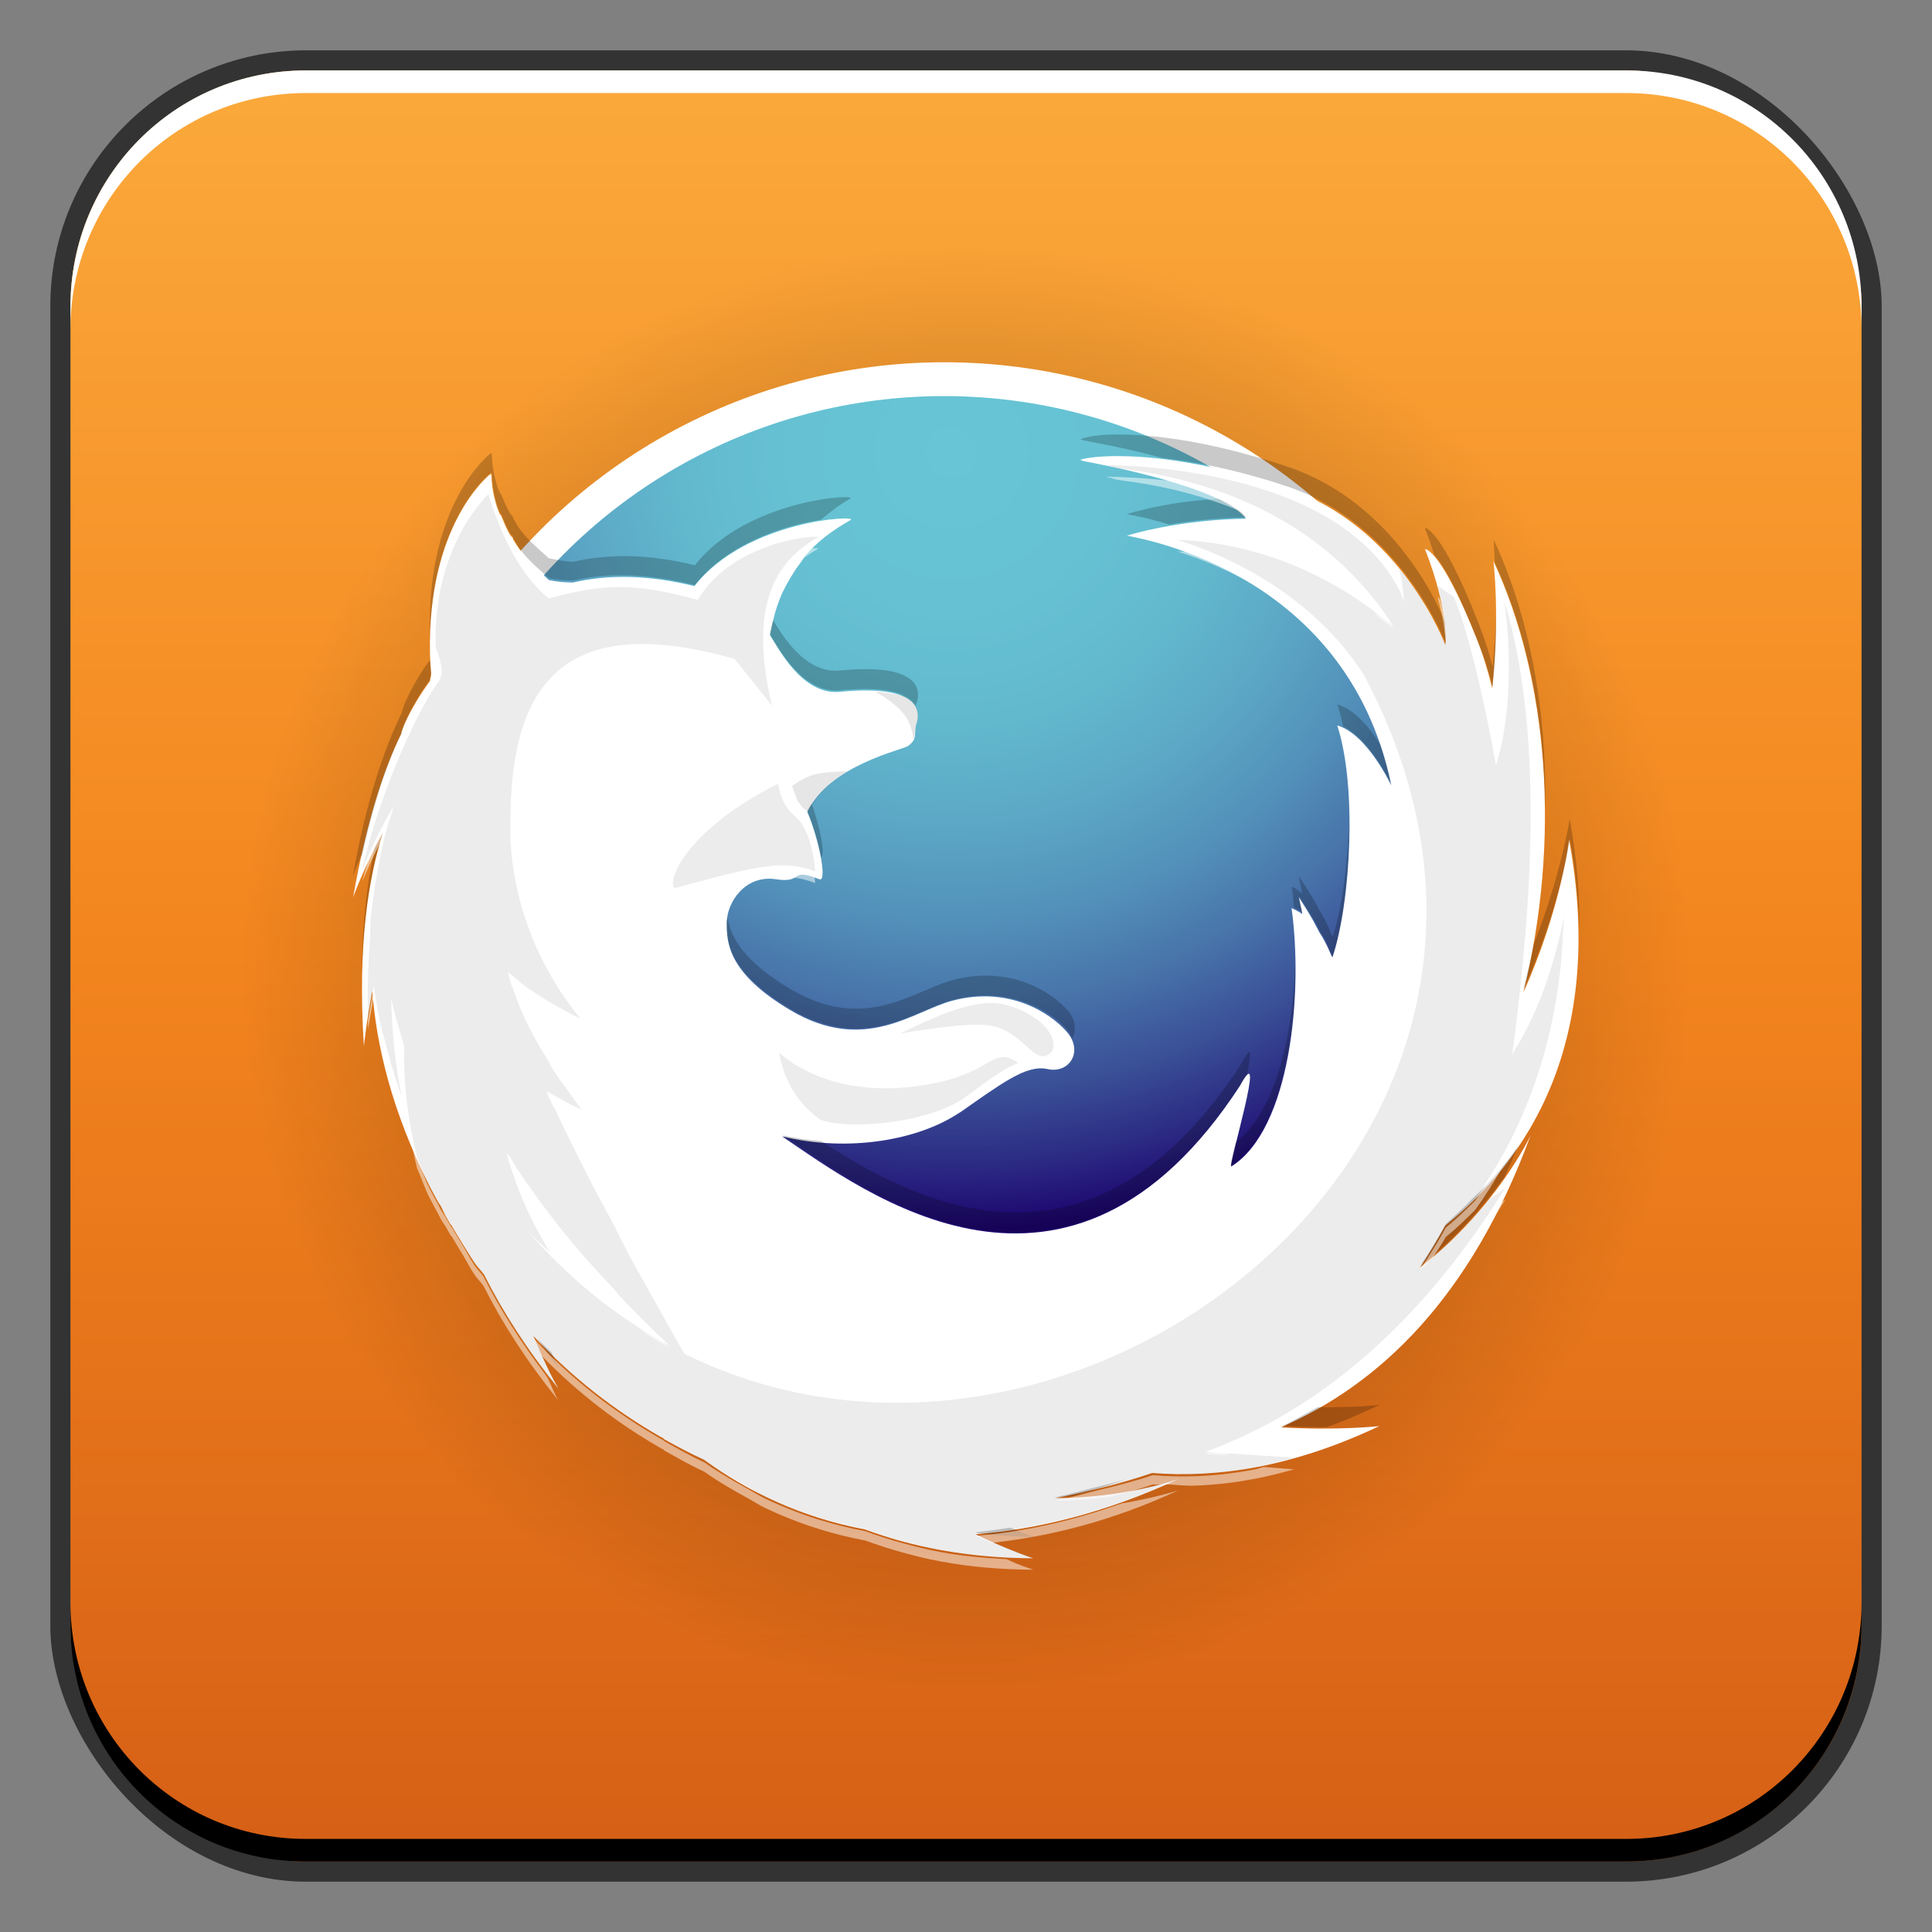 <?xml version="1.0" encoding="UTF-8" standalone="no"?>
<!-- Created with Inkscape (http://www.inkscape.org/) -->

<svg
   xmlns:dc="http://purl.org/dc/elements/1.1/"
   xmlns:cc="http://creativecommons.org/ns#"
   xmlns:rdf="http://www.w3.org/1999/02/22-rdf-syntax-ns#"
   xmlns:svg="http://www.w3.org/2000/svg"
   xmlns="http://www.w3.org/2000/svg"
   xmlns:xlink="http://www.w3.org/1999/xlink"
   xmlns:sodipodi="http://sodipodi.sourceforge.net/DTD/sodipodi-0.dtd"
   xmlns:inkscape="http://www.inkscape.org/namespaces/inkscape"
   width="48"
   height="48"
   id="svg3431"
   version="1.1"
   inkscape:version="0.48+devel r12126"
   sodipodi:docname="firefox.svg"
   inkscape:export-filename="/home/uri/Iconos/NITRUX-Buttons/apps/512/firefox.png"
   inkscape:export-xdpi="960"
   inkscape:export-ydpi="960">
  <rect width="100%" height="100%" fill="#808080" stroke="none"/>
  <defs
     id="defs3433">
    <linearGradient
       gradientTransform="translate(-9.1433594e-6,2.1629687e-5)"
       inkscape:collect="always"
       xlink:href="#linearGradient859"
       id="linearGradient966"
       x1="484.115"
       y1="499.789"
       x2="484.115"
       y2="455.456"
       gradientUnits="userSpaceOnUse" />
    <linearGradient
       inkscape:collect="always"
       id="linearGradient859">
      <stop
         style="stop-color:#d66016;stop-opacity:1"
         offset="0"
         id="stop861" />
      <stop
         id="stop1190"
         offset="0.5"
         style="stop-color:#f3851e;stop-opacity:1" />
      <stop
         style="stop-color:#fbaa3c;stop-opacity:1"
         offset="1"
         id="stop863" />
    </linearGradient>
    <radialGradient
       inkscape:collect="always"
       xlink:href="#linearGradient1194"
       id="radialGradient1200"
       cx="24"
       cy="-1028.362"
       fx="24"
       fy="-1028.362"
       r="24"
       gradientUnits="userSpaceOnUse"
       gradientTransform="matrix(0.75,0,0,0.75,465.57,293.092)" />
    <linearGradient
       inkscape:collect="always"
       id="linearGradient1194">
      <stop
         style="stop-color:#000000;stop-opacity:1;"
         offset="0"
         id="stop1196" />
      <stop
         style="stop-color:#000000;stop-opacity:0;"
         offset="1"
         id="stop1198" />
    </linearGradient>
    <radialGradient
       id="XMLID_61_-6"
       cx="64.569"
       cy="7.227"
       r="104.221"
       fx="64.569"
       fy="7.227"
       gradientUnits="userSpaceOnUse">
      <stop
         offset="0"
         style="stop-color:#67C5D5"
         id="stop13-8" />
      <stop
         offset="0.16"
         style="stop-color:#66C2D3"
         id="stop15-1" />
      <stop
         offset="0.28"
         style="stop-color:#62B9CE"
         id="stop17" />
      <stop
         offset="0.385"
         style="stop-color:#5CA8C6"
         id="stop19" />
      <stop
         offset="0.483"
         style="stop-color:#5392BA"
         id="stop21" />
      <stop
         offset="0.576"
         style="stop-color:#4874AA"
         id="stop23" />
      <stop
         offset="0.665"
         style="stop-color:#3A5097"
         id="stop25" />
      <stop
         offset="0.749"
         style="stop-color:#2A2781"
         id="stop27" />
      <stop
         offset="0.815"
         style="stop-color:#1B006D"
         id="stop29" />
      <stop
         offset="1"
         style="stop-color:#596AAD"
         id="stop31" />
    </radialGradient>
    <linearGradient
       y2="18.029"
       x2="93.232"
       y1="16.592"
       x1="76.372"
       gradientUnits="userSpaceOnUse"
       id="XMLID_69_-2">
      <stop
         id="stop102-9"
         style="stop-color:#0F80BC"
         offset="0" />
      <stop
         id="stop104-9"
         style="stop-color:#0A5F9E"
         offset="0.338" />
      <stop
         id="stop106-2"
         style="stop-color:#00145A"
         offset="1" />
    </linearGradient>
    <clipPath
       id="XMLID_68_-7">
      <use
         height="127.219"
         width="132.72"
         y="0"
         x="0"
         id="use99-0"
         xlink:href="#XMLID_8_" />
    </clipPath>
    <linearGradient
       y2="32.832"
       x2="29.174"
       y1="19.147"
       x1="38.492"
       gradientUnits="userSpaceOnUse"
       id="XMLID_70_-0">
      <stop
         id="stop111-1"
         style="stop-color:#0F80BC"
         offset="0" />
      <stop
         id="stop113-3"
         style="stop-color:#0A5F9E"
         offset="0.338" />
      <stop
         id="stop115-2"
         style="stop-color:#00145A"
         offset="1" />
    </linearGradient>
  </defs>
  <sodipodi:namedview
     id="base"
     pagecolor="#ffffff"
     bordercolor="#666666"
     borderopacity="1.0"
     inkscape:pageopacity="0.0"
     inkscape:pageshadow="2"
     inkscape:zoom="3.667865"
     inkscape:cx="-15.33605"
     inkscape:cy="37.392567"
     inkscape:document-units="px"
     inkscape:current-layer="layer1"
     showgrid="false"
     width="0px"
     height="0px"
     fit-margin-top="0"
     fit-margin-left="0"
     fit-margin-right="0"
     fit-margin-bottom="0"
     inkscape:window-width="1366"
     inkscape:window-height="717"
     inkscape:window-x="0"
     inkscape:window-y="28"
     inkscape:window-maximized="1" />
  <g
     inkscape:label="Capa 1"
     inkscape:groupmode="layer"
     id="layer1"
     transform="translate(-459.57,-454.085)">
    <rect
       style="color:#000000;fill:#333333;fill-opacity:1;fill-rule:nonzero;stroke:none;stroke-width:0.2;marker:none;visibility:visible;display:inline;overflow:visible;enable-background:accumulate"
       id="rect6294"
       width="45.5"
       height="45.5"
       x="460.82"
       y="455.335"
       ry="6.357" />
    <rect
       ry="5.857"
       y="455.835"
       x="461.32"
       height="44.5"
       width="44.5"
       id="rect6296"
       style="color:#000000;fill:url(#linearGradient966);fill-opacity:1;fill-rule:nonzero;stroke:none;stroke-width:0.2;marker:none;visibility:visible;display:inline;overflow:visible;enable-background:accumulate" />
    <path
       id="path6361"
       d="m 461.32,462.272 0,-0.562 c 0,-3.244 2.599,-5.875 5.844,-5.875 l 32.812,0 c 3.244,0 5.844,2.631 5.844,5.875 l 0,0.562 c 0,-3.244 -2.599,-5.875 -5.844,-5.875 l -32.812,0 C 463.919,456.397 461.32,459.028 461.32,462.272 Z"
       style="color:#000000;fill:#ffffff;fill-opacity:1;fill-rule:nonzero;stroke:none;stroke-width:0.2;marker:none;visibility:visible;display:inline;overflow:visible;enable-background:accumulate"
       inkscape:connector-curvature="0" />
    <path
       inkscape:connector-curvature="0"
       style="color:#000000;fill:#000000;fill-opacity:1;fill-rule:nonzero;stroke:none;stroke-width:0.2;marker:none;visibility:visible;display:inline;overflow:visible;enable-background:accumulate"
       d="m 461.32,493.897 0,0.562 c 0,3.244 2.599,5.875 5.844,5.875 l 32.812,0 c 3.244,0 5.844,-2.631 5.844,-5.875 l 0,-0.562 c 0,3.244 -2.599,5.875 -5.844,5.875 l -32.812,0 C 463.919,499.772 461.32,497.142 461.32,493.897 Z"
       id="path6388" />
    <rect
       transform="scale(1,-1)"
       ry="1.458"
       y="-496.179"
       x="465.57"
       height="36"
       width="36"
       id="rect1192"
       style="opacity:0.5;fill:url(#radialGradient1200);fill-opacity:1;stroke:none" />
    <ellipse
       transform="matrix(0.239,0,0,0.239,467.796,463.085)"
       cx="63.755"
       cy="59.375"
       rx="59.336"
       ry="59.375"
       id="ellipse10"
       sodipodi:cx="63.755001"
       sodipodi:cy="59.375"
       sodipodi:rx="59.335999"
       sodipodi:ry="59.375"
       style="fill:#ffffff"
       d="m 123.091,59.375 c 0,32.792 -26.566,59.375 -59.336,59.375 C 30.985,118.75 4.419,92.167 4.419,59.375 4.419,26.583 30.985,0 63.755,0 96.525,0 123.091,26.583 123.091,59.375 Z" />
    <ellipse
       transform="matrix(0.229,0,0,0.229,468.423,463.669)"
       cx="63.755"
       cy="59.375"
       rx="58.215"
       ry="58.254"
       id="ellipse33"
       style="fill:url(#XMLID_61_-6)"
       sodipodi:cx="63.755001"
       sodipodi:cy="59.375"
       sodipodi:rx="58.215"
       sodipodi:ry="58.254002"
       d="m 121.97,59.375 c 0,32.173 -26.064,58.254 -58.215,58.254 C 31.604,117.629 5.54,91.548 5.54,59.375 5.54,27.202 31.604,1.121 63.755,1.121 95.906,1.121 121.97,27.202 121.97,59.375 Z" />
    <path
       transform="matrix(0.25,0,0,0.25,653.673,466.172)"
       inkscape:connector-curvature="0"
       style="fill:url(#XMLID_69_-2)"
       id="path108"
       d="m 65.061,1.002 c -0.912,0.203 0.613,3.503 0.613,3.503 0,0 -0.055,2.216 0.321,2.329 0.374,0.113 2.852,0.733 4.147,2.345 1.301,1.614 0.625,2.463 -0.458,1.997 -1.084,-0.465 -0.797,0.959 -0.797,0.959 0,0 3.27,1.063 0.8,0.995 -2.475,-0.066 1.666,1.741 1.393,1.93 -0.273,0.191 -0.429,1.231 -0.429,1.231 0,0 -2.183,0.182 -0.333,0.959 6.26,2.637 -0.669,1.925 -0.669,1.925 l -0.884,1.087 1.749,2.194 1.345,0.962 c 0,0 2.833,-0.945 3.716,-1.093 0.884,-0.146 3.114,-1.815 3.114,-1.815 0,0 0.669,0.478 0.169,-0.497 -0.501,-0.976 1.841,-0.54 2.425,0.186 l 4.134,1.867 c 0.054,0.144 0.146,0.274 0.292,0.375 0.806,0.565 -0.729,1.535 -0.573,2.562 0.156,1.016 1.093,2.704 2.121,2.526 -0.18,-0.969 1.851,-1.086 1.144,-0.006 -0.706,1.077 0.077,1.056 0.077,1.056 0,0 0.653,1.521 2.034,0.676 -0.056,0.464 0.227,1.397 1.413,1.459 0,0 -0.126,0.506 0.848,0.865 -0.132,1.737 0.424,1.792 0.561,-0.846 0.245,1.157 0.992,-0.471 1.141,-1.25 0.15,-0.784 1.756,-2.505 1.322,-0.984 -0.431,1.508 4.735,2.06 5.308,0.259 0.578,-1.815 2.637,-2.763 2.699,-3.038 0.062,-0.281 -4.583,-0.712 -4.07,-0.493 0.514,0.219 1.47,-0.948 1.115,-1.986 0.576,0.116 0.83,-2.301 -0.083,-2.927 1.143,-2.405 0.651,-2.48 0.182,-2.001 -0.57,1.205 -2.922,3.023 -1.327,0.783 1.609,-2.263 -0.653,-0.284 -1.438,0.208 -0.689,1.341 -1.899,1.08 -1.899,1.08 0,0 -0.222,-0.911 -1.516,-0.607 0.151,-1.612 -0.653,-0.838 -1.12,-1.154 -0.285,-0.193 -0.558,-0.627 -0.726,-0.999 1.115,0.452 2.612,0.933 2.354,0.104 -0.167,-0.542 2.112,0.643 2.192,0.396 l 2.848,-0.396 2.769,-1.75 C 85.388,0.164 65.061,1.002 65.061,1.002 Z"
       clip-path="url(#XMLID_68_-7)" />
    <path
       transform="matrix(0.25,0,0,0.25,653.673,466.172)"
       inkscape:connector-curvature="0"
       style="fill:url(#XMLID_70_-0)"
       id="path117"
       d="m 38.752,6.095 c -10.573,4.747 -18.551,14.531 -18.551,14.531 0,0 0.938,2.145 1.265,1.987 0.33,-0.156 -2.361,5.628 -0.386,5.954 1.985,0.325 7.696,-3.578 6.637,-3.22 -1.056,0.356 0.595,-2.112 0.595,-2.112 0,0 2.972,-1.318 1.214,0.202 -1.743,1.511 2.318,0.187 2.255,0.496 -0.064,0.311 0.525,1.147 0.525,1.147 0,0 -1.393,1.494 0.406,0.892 6.172,-2.075 0.812,1.779 0.812,1.779 l 0.106,1.312 2.67,0.464 1.578,-0.15 c 0,0 1.381,-2.436 1.914,-3.098 0.535,-0.663 1.028,-3.284 1.028,-3.284 0,0 0.803,-0.084 -0.213,-0.468 -1.016,-0.385 0.972,-1.583 1.886,-1.434 l 4.303,-1.336 c 0.138,0.068 0.292,0.103 0.47,0.082 0.985,-0.114 0.489,1.603 1.294,2.25 0.796,0.644 2.627,1.264 3.283,0.469 -0.784,-0.594 0.674,-2.011 0.86,-0.751 0.187,1.249 0.767,0.723 0.767,0.723 0,0 1.543,-2.654 2.036,-4.177 0.27,0.377 2.788,-3.309 2.025,-5.067 -0.771,-1.78 0.479,-3.456 0.34,-3.715 -0.143,-0.256 -0.896,0.528 -0.34,0.34 0.561,-0.192 -1.589,0.772 -1.874,-2.061 -0.288,-2.89 -0.707,0.243 -0.985,1.169 0.377,1.508 4.29,-6.093 4.29,-6.093 L 64.006,0.869 C 64.006,0.873 52.525,-0.088 38.752,6.095 Z"
       clip-path="url(#XMLID_68_-7)" />
    <path
       style="fill:#ffffff"
       d="m 487.121,465.42 c -0.482,0.014 -0.721,0.084 -0.716,0.09 0.032,0 0.058,0.027 0.089,0.03 0.273,0.059 3.434,0.615 4.03,1.433 0,0 -1.476,-0.01 -2.955,0.418 -0.067,0.019 5.441,0.703 6.567,6.209 0,0 -0.596,-1.279 -1.343,-1.492 0.491,1.494 0.348,4.352 -0.119,5.761 -0.037,-0.04 -0.127,-0.327 -0.328,-0.627 -0.012,-0.018 -0.017,-0.042 -0.03,-0.059 -0.137,-0.274 -0.298,-0.53 -0.478,-0.806 0,0 0.034,0.169 0.089,0.418 -0.081,-0.056 -0.168,-0.104 -0.269,-0.149 0.295,2.115 -0.025,5.494 -1.493,6.418 -0.114,0.071 0.921,-3.308 0.209,-2 -4.25,6.517 -9.324,2.637 -11.374,1.254 1.645,0.403 3.406,0.094 4.418,-0.597 1.021,-0.698 1.637,-1.195 2.179,-1.075 0.542,0.121 0.899,-0.443 0.478,-0.925 -0.421,-0.484 -1.451,-1.139 -2.836,-0.776 -0.977,0.256 -2.183,1.333 -4.03,0.239 -1.576,-0.934 -1.582,-1.696 -1.582,-2.179 0,-0.483 0.442,-1.195 1.224,-1.075 0.701,0.108 0.321,-0.303 1.075,0 0.205,0.082 -0.006,-0.987 -0.299,-1.672 0.563,-1.175 2.371,-1.539 2.508,-1.642 0.247,-0.187 0.125,-0.286 0.209,-0.567 0.079,-0.262 0.133,-0.972 -1.911,-0.776 -0.94,0.09 -1.535,-1.107 -1.731,-1.403 0.064,-0.377 0.16,-0.73 0.299,-1.045 0.14,-0.287 0.295,-0.547 0.448,-0.746 0.048,-0.062 0.082,-0.128 0.119,-0.179 0.305,-0.355 0.685,-0.643 1.134,-0.895 0.233,-0.132 -2.587,-0.01 -3.881,1.642 -1.143,-0.284 -2.156,-0.291 -3.015,-0.09 -0.167,0 -0.351,-0.01 -0.597,-0.059 -0.215,-0.194 -0.487,-0.442 -0.716,-0.746 -0.061,-0.08 -0.122,-0.182 -0.179,-0.269 -0.007,-0.01 0.007,-0.02 0,-0.03 -0.014,-0.022 -0.046,-0.039 -0.06,-0.059 -0.099,-0.159 -0.163,-0.33 -0.239,-0.507 -0.007,-0.015 -0.024,-0.014 -0.03,-0.03 -0.02,-0.048 -0.042,-0.101 -0.06,-0.149 -0.022,-0.062 -0.042,-0.145 -0.06,-0.209 -0.055,-0.198 -0.081,-0.414 -0.089,-0.627 l -0.03,0 c -0.047,0.038 -1.557,1.248 -1.493,4.448 0.004,0.172 0.017,0.323 0.03,0.507 -4.8e-4,0.062 -0.028,0.122 -0.03,0.179 -0.484,0.658 -0.713,1.22 -0.716,1.313 -0.418,0.849 -0.85,2.119 -1.194,4.06 0,0 0.266,-0.751 0.746,-1.612 -0.355,1.093 -0.642,2.774 -0.478,5.314 0,0 0.053,-0.559 0.209,-1.373 0.103,1.355 0.482,2.983 1.433,4.866 0.066,0.131 0.137,0.255 0.209,0.388 0.014,0.026 0.046,0.064 0.06,0.09 0.044,0.081 0.073,0.156 0.119,0.239 0.042,0.074 0.076,0.134 0.119,0.209 0.005,0.01 0.025,0.022 0.03,0.03 0.09,0.153 0.175,0.3 0.269,0.448 0.097,0.156 0.198,0.328 0.299,0.478 0.073,0.109 0.164,0.193 0.239,0.298 0.463,0.922 1.07,1.868 1.851,2.836 -0.156,-0.256 -0.387,-0.738 -0.627,-1.314 0.958,1.033 2.024,1.855 3.164,2.508 0.019,0.01 0.041,0.02 0.06,0.03 0.012,0.01 0.018,0.023 0.03,0.03 0.324,0.182 0.649,0.355 0.985,0.508 1.124,0.815 2.454,1.441 4,1.731 1.156,0.429 2.528,0.71 4.179,0.717 0,0 -0.575,-0.183 -1.433,-0.597 1.518,-0.12 3.202,-0.52 5.045,-1.373 0,0 -1.288,0.473 -3.075,0.478 0.359,-0.065 0.716,-0.152 1.075,-0.239 0.471,-0.114 0.912,-0.241 1.343,-0.388 1.605,0.128 3.485,-0.14 5.642,-1.164 0,0 -1.013,0.113 -2.448,0.03 2.442,-1.056 4.725,-3.216 6.209,-7.254 0,0 -0.831,1.793 -2.746,3.284 0.225,-0.341 0.435,-0.694 0.627,-1.045 2,-1.591 4.005,-4.521 3.075,-9.582 0,0 -0.197,1.699 -1.134,3.791 0.931,-3.773 0.623,-7.783 -0.746,-10.717 0,0 0.168,1.315 -0.03,3.164 -0.108,-0.454 -0.238,-0.861 -0.358,-1.164 -0.915,-2.317 -1.311,-2.302 -1.313,-2.299 0.613,1.557 0.507,2.388 0.507,2.388 0,0 -1.1,-2.97 -3.97,-3.911 C 489.386,465.495 487.924,465.396 487.121,465.42 Z"
       id="path159"
       inkscape:connector-curvature="0"
       sodipodi:nodetypes="cccccccccccccccccccccscccccccccccccccccccccccccccccccccccccccccccccccccccccccccccccccccccc" />
    <path
       style="fill:#000000;fill-opacity:0.076"
       d="m 487.048,465.638 c 0.054,0.011 0.055,0.016 0.116,0.029 0.03,0 0.057,0.025 0.087,0.029 0.052,0.01 0.093,0.023 0.145,0.029 4.069,0.499 5.959,2.605 6.789,3.917 -0.671,-0.555 -2.548,-2.037 -5.368,-2.147 2.186,0.701 3.756,1.965 4.642,3.366 6.119,11.495 -7.201,21.658 -16.886,16.857 -0.119,-0.202 -0.576,-1.015 -1.044,-1.857 -0.077,-0.139 -0.181,-0.316 -0.261,-0.464 -0.175,-0.322 -0.361,-0.712 -0.551,-1.073 -0.147,-0.279 -0.286,-0.52 -0.435,-0.812 -0.378,-0.744 -0.774,-1.529 -1.132,-2.321 0.258,0.161 0.545,0.313 0.87,0.464 0,0 -0.164,-0.223 -0.377,-0.522 -0.122,-0.166 -0.186,-0.239 -0.348,-0.493 -0.034,-0.053 -0.052,-0.117 -0.087,-0.174 -0.125,-0.204 -0.254,-0.402 -0.377,-0.638 -0.121,-0.232 -0.246,-0.473 -0.348,-0.725 -0.011,-0.028 -0.018,-0.058 -0.029,-0.087 -0.008,-0.021 -0.021,-0.037 -0.029,-0.058 -0.011,-0.029 -0.018,-0.058 -0.029,-0.087 -0.077,-0.212 -0.153,-0.422 -0.203,-0.638 0.106,0.102 0.222,0.191 0.348,0.29 0.246,0.193 0.566,0.397 0.899,0.58 0.172,0.096 0.353,0.198 0.551,0.29 -0.233,-0.281 -0.449,-0.591 -0.638,-0.899 -0.189,-0.309 -0.35,-0.629 -0.493,-0.958 -0.043,-0.098 -0.078,-0.191 -0.116,-0.29 -0.089,-0.231 -0.167,-0.461 -0.232,-0.696 -0.188,-0.68 -0.283,-1.381 -0.261,-2.06 0.004,-3.351 1.277,-5.254 5.571,-4.033 l 0.928,1.161 c -0.512,-2.169 -0.13,-3.468 1.132,-4.178 0.047,-0.026 -0.076,-0.029 -0.319,0 -0.673,0.08 -2.007,0.461 -2.659,1.55 -1.567,-0.431 -2.316,-0.407 -3.695,-0.04 -0.168,-0.123 -0.324,-0.292 -0.464,-0.464 -0.48,-0.588 -0.819,-1.405 -1.044,-2.118 0,0 -1.39,1.271 -1.306,3.801 0.097,0.276 0.241,0.614 0.058,0.87 -0.652,0.913 -1.546,3.076 -1.886,4.671 0,0 0.284,-0.752 0.783,-1.596 -0.158,0.438 -0.293,1.006 -0.406,1.654 -0.03,0.174 -0.062,0.332 -0.087,0.522 -0.035,0.255 -0.076,0.496 -0.087,0.754 -0.003,0.077 9.4e-4,0.154 0,0.232 -0.044,0.625 -0.08,1.305 -0.058,2.089 0.007,-0.044 0.02,-0.097 0.029,-0.145 0.009,-0.057 0.019,-0.113 0.029,-0.174 0.013,-0.08 0.041,-0.221 0.058,-0.319 -7.2e-4,-0.01 6.8e-4,-0.02 0,-0.029 0.006,-0.034 0.022,-0.081 0.029,-0.116 0.052,0.392 0.128,0.799 0.232,1.219 0.008,0.031 0.021,0.056 0.029,0.087 0.119,0.465 0.25,0.939 0.435,1.451 0,0 -0.242,-1.062 -0.261,-2.437 0.074,0.353 0.186,0.738 0.319,1.161 -0.017,0.797 0.055,1.708 0.319,2.756 0.11,0.248 0.189,0.496 0.319,0.754 0.066,0.131 0.132,0.244 0.203,0.377 0.014,0.026 0.044,0.09 0.058,0.116 0.044,0.081 0.099,0.149 0.145,0.232 0.042,0.074 0.072,0.128 0.116,0.203 0.005,0.01 0.025,0.021 0.029,0.029 0.09,0.153 0.168,0.287 0.261,0.435 0.097,0.156 0.189,0.343 0.29,0.493 0.073,0.109 0.157,0.184 0.232,0.29 0.463,0.922 1.076,1.875 1.857,2.843 -0.078,-0.128 -0.154,-0.327 -0.261,-0.551 -0.107,-0.224 -0.228,-0.467 -0.348,-0.754 0.958,1.033 2.023,1.843 3.163,2.495 0.019,0.01 0.039,0.019 0.058,0.029 0.012,0.01 0.017,0.022 0.029,0.029 0.324,0.182 0.65,0.37 0.986,0.522 0.252,0.183 0.513,0.335 0.783,0.493 0.086,0.051 0.173,0.096 0.261,0.145 0.154,0.084 0.303,0.183 0.464,0.261 0.106,0.051 0.211,0.097 0.319,0.145 0.674,0.295 1.393,0.52 2.176,0.667 0.289,0.107 0.583,0.203 0.899,0.29 0.317,0.087 0.639,0.17 0.986,0.232 0.701,0.13 1.455,0.2 2.292,0.203 0,0 -0.155,-0.048 -0.406,-0.145 -0.255,-0.101 -0.615,-0.257 -1.044,-0.464 1.518,-0.12 3.205,-0.511 5.048,-1.364 0,0 -1.288,0.489 -3.075,0.493 0.359,-0.065 0.715,-0.174 1.074,-0.261 0.471,-0.114 0.932,-0.23 1.364,-0.377 0.327,0.026 0.666,0.038 1.015,0.029 0.493,-0.016 0.997,-0.07 1.538,-0.174 0.307,-0.059 0.633,-0.141 0.957,-0.232 -0.691,-0.048 -1.451,-0.099 -2.205,-0.145 2.448,-0.888 5.107,-2.785 7.457,-6.557 -0.137,0.094 -0.269,0.196 -0.406,0.29 -0.193,0.242 -0.416,0.495 -0.667,0.754 -0.03,0.031 -0.056,0.056 -0.087,0.087 -0.093,0.094 -0.19,0.168 -0.29,0.261 -0.213,0.198 -0.418,0.386 -0.667,0.58 0.225,-0.341 0.446,-0.693 0.638,-1.044 0.229,-0.182 0.442,-0.391 0.667,-0.609 0.015,-0.021 0.043,-0.037 0.058,-0.058 1.125,-1.555 2.137,-3.844 2.205,-6.992 0,0 -0.317,1.93 -1.277,3.395 0.508,-3.821 0.77,-8.06 -0.203,-11.257 0,0 0.369,2.26 -0.203,4.091 -0.318,-1.767 -0.712,-3.386 -1.044,-4.178 -0.169,-0.112 -0.27,-0.193 -0.406,-0.29 0.009,0.034 0.021,0.083 0.029,0.116 0.047,0.187 0.091,0.372 0.116,0.522 0.011,0.07 0.021,0.171 0.029,0.232 0.009,0.078 0.025,0.17 0.029,0.232 0.005,0.076 1.3e-4,0.181 0,0.232 -0.002,0.038 0,0.145 0,0.145 0,0 -0.111,-0.227 -0.232,-0.464 -0.016,-0.032 -0.04,-0.082 -0.058,-0.116 -0.064,-0.117 -0.146,-0.267 -0.232,-0.406 -0.037,-0.061 -0.075,-0.139 -0.116,-0.203 -0.084,-0.128 -0.19,-0.27 -0.29,-0.406 -0.069,-0.094 -0.154,-0.194 -0.232,-0.29 0.053,0.19 0.094,0.443 0.116,0.754 C 493.173,466.056 488.694,465.665 487.048,465.638 z m -8.153,7.921 c -2.56,1.297 -2.787,2.655 -2.524,2.582 2.099,-0.578 2.695,-0.694 3.453,-0.406 -0.023,-0.311 -0.135,-1.073 -0.493,-1.364 C 479.057,474.15 478.965,473.881 478.896,473.559 z m 5.106,5.455 c -0.832,0.09 -1.76,0.625 -2.089,0.754 0,0 1.649,-0.305 2.263,-0.203 0.833,0.139 1.112,1.056 1.509,0.667 0.163,-0.159 0.064,-0.761 -0.957,-1.132 -0.116,-0.042 -0.248,-0.079 -0.377,-0.087 C 484.237,479.006 484.121,479 484.002,479.013 z m -5.077,1.218 c 0.172,0.965 0.713,1.452 1.044,1.683 0.873,0.262 2.78,0.026 3.598,-0.58 0.551,-0.41 0.956,-0.712 1.306,-0.841 -0.619,-0.421 -0.614,0.163 -1.915,0.464 C 480.247,481.586 478.925,480.232 478.925,480.232 z m -6.76,2.495 c 0.024,0.039 0.063,0.077 0.087,0.116 0.043,0.068 0.071,0.133 0.116,0.203 0.161,0.251 0.332,0.49 0.522,0.754 0.268,0.375 0.568,0.759 0.899,1.161 0.311,0.377 0.672,0.762 1.044,1.161 0.042,0.045 0.073,0.1 0.116,0.145 0.349,0.368 0.726,0.746 1.132,1.131 0.042,0.039 0.074,0.076 0.116,0.116 -1.266,-0.686 -2.465,-1.626 -3.54,-2.872 0.174,0.186 0.374,0.375 0.58,0.551 C 473.238,485.193 472.509,484.103 472.164,482.727 Z"
       id="path214"
       inkscape:connector-curvature="0"
       sodipodi:nodetypes="cccccccccccccccccscccccsccscccccccsccsccsccscccccccccccccccccccccccccscccccccccccccccccccccccccccccccccccccccccccccccccccccccccsccccssccccccccccsccccccc" />
    <path
       style="fill:#000000;fill-opacity:0.211"
       d="m 487.136,464.883 c -0.482,0.014 -0.73,0.111 -0.725,0.116 0.032,0 0.055,0.026 0.087,0.029 0.139,0.031 1.023,0.177 1.944,0.435 0.797,0.091 1.804,0.276 3.075,0.696 2.87,0.941 3.975,3.917 3.975,3.917 0,0 0.01,-0.197 -0.029,-0.551 -0.067,-0.175 -1.166,-2.947 -3.946,-3.859 C 489.392,464.964 487.938,464.859 487.136,464.883 z m -15.377,0.464 c -0.047,0.038 -1.573,1.239 -1.509,4.439 0.002,0.076 -0.005,0.159 0,0.232 0.025,-2.992 1.463,-4.142 1.509,-4.178 l 0.029,0 c 0.008,0.213 0.032,0.441 0.087,0.638 0.018,0.064 0.036,0.141 0.058,0.203 0.018,0.05 0.038,0.097 0.058,0.145 0.006,0.016 0.022,0.014 0.029,0.029 0.076,0.177 0.134,0.334 0.232,0.493 0.014,0.021 0.044,0.038 0.058,0.057 0.007,0.01 -0.007,0.019 0,0.029 0.057,0.087 0.113,0.21 0.174,0.29 0.23,0.304 0.511,0.531 0.725,0.725 0.246,0.05 0.443,0.057 0.609,0.057 0.859,-0.201 1.874,-0.168 3.017,0.116 0.828,-1.057 2.256,-1.487 3.133,-1.625 0.222,-0.189 0.45,-0.367 0.725,-0.522 0.233,-0.132 -2.566,0 -3.859,1.654 -1.143,-0.284 -2.158,-0.288 -3.017,-0.087 -0.167,0 -0.363,-0.038 -0.609,-0.087 -0.215,-0.194 -0.496,-0.421 -0.725,-0.725 -0.061,-0.08 -0.117,-0.203 -0.174,-0.29 -0.007,-0.01 0.007,-0.019 0,-0.029 -0.014,-0.022 -0.044,-0.038 -0.058,-0.057 -0.099,-0.159 -0.156,-0.316 -0.232,-0.493 -0.007,-0.015 -0.023,-0.013 -0.029,-0.029 -0.02,-0.049 -0.04,-0.096 -0.058,-0.145 -0.022,-0.062 -0.04,-0.139 -0.058,-0.203 -0.055,-0.198 -0.079,-0.425 -0.087,-0.638 L 471.758,465.347 z m 18.105,1.131 c -0.558,0.033 -1.344,0.103 -2.292,0.377 -0.019,0.01 0.417,0.064 1.044,0.261 1.052,-0.182 1.915,-0.174 1.915,-0.174 C 490.407,466.774 490.156,466.623 489.863,466.478 z m 5.106,0.725 c 0.101,0.256 0.167,0.451 0.232,0.667 0.204,0.222 0.53,0.742 1.073,2.118 0.12,0.303 0.269,0.707 0.377,1.161 0.074,-0.693 0.087,-1.268 0.087,-1.77 -0.012,0.383 -0.038,0.814 -0.087,1.277 -0.108,-0.454 -0.257,-0.857 -0.377,-1.161 C 495.36,467.178 494.972,467.2 494.969,467.204 z m 1.712,0.29 c 0,0 0.012,0.333 0.029,0.58 0.803,1.757 1.235,3.888 1.248,6.122 C 498.01,471.749 497.568,469.395 496.681,467.494 z m -17.901,2.002 c -0.027,0.113 -0.067,0.23 -0.087,0.348 0.196,0.296 0.8,1.483 1.741,1.393 1.277,-0.122 1.741,0.122 1.886,0.377 0.006,-0.033 0.017,-0.048 0.029,-0.087 0.079,-0.262 0.129,-0.979 -1.915,-0.783 C 479.588,470.824 479.028,469.905 478.78,469.496 z m -8.53,0.987 c -0.484,0.658 -0.693,1.212 -0.696,1.306 -0.418,0.849 -0.874,2.122 -1.219,4.062 0,0 0.077,-0.198 0.203,-0.493 0.004,-0.01 0.025,-0.02 0.029,-0.029 0.303,-1.371 0.648,-2.359 0.986,-3.046 0.003,-0.094 0.212,-0.647 0.696,-1.306 0.002,-0.056 0.029,-0.112 0.029,-0.174 C 470.271,470.689 470.255,470.583 470.25,470.482 z m 22.544,1.103 c 0.056,0.17 0.105,0.35 0.145,0.551 0.675,0.325 1.19,1.422 1.19,1.422 -0.07,-0.344 -0.159,-0.65 -0.261,-0.958 -0.007,-0.022 -0.022,-0.038 -0.029,-0.057 C 493.593,472.16 493.224,471.708 492.793,471.585 z m -13.056,2.466 c -0.037,0.059 -0.086,0.111 -0.116,0.174 0.152,0.355 0.287,0.813 0.348,1.161 C 480.082,475.322 479.942,474.647 479.737,474.051 z m 18.83,0.377 c 0,0 -0.205,1.363 -0.899,3.134 -0.068,0.379 -0.168,0.756 -0.261,1.132 0.937,-2.092 1.161,-3.772 1.161,-3.772 0.152,0.825 0.224,1.577 0.232,2.292 C 498.826,476.361 498.754,475.447 498.567,474.428 z m -5.484,0.057 c -0.033,1.077 -0.172,2.168 -0.406,2.873 -0.037,-0.04 -0.117,-0.339 -0.319,-0.638 -0.012,-0.018 -0.016,-0.04 -0.029,-0.057 -0.137,-0.274 -0.313,-0.536 -0.493,-0.813 0,0 0.031,0.186 0.087,0.435 -0.081,-0.056 -0.16,-0.129 -0.261,-0.174 0.023,0.164 0.043,0.344 0.058,0.522 0.074,0.037 0.139,0.071 0.203,0.116 -0.056,-0.249 -0.087,-0.406 -0.087,-0.406 0.18,0.276 0.357,0.539 0.493,0.813 0.013,0.018 0.017,0.04 0.029,0.057 0.202,0.299 0.283,0.598 0.319,0.638 C 492.948,477.036 493.09,475.727 493.083,474.486 z m -23.994,0.261 c -0.096,0.172 -0.154,0.277 -0.232,0.435 -0.004,0.017 0.004,0.041 0,0.057 -0.156,0.756 -0.288,1.7 -0.29,2.872 C 468.609,476.615 468.833,475.534 469.089,474.747 z m 8.559,2.147 c -0.003,0.028 -0.029,0.06 -0.029,0.087 0,0.483 0.02,1.242 1.596,2.176 1.847,1.094 3.056,0.024 4.033,-0.232 1.385,-0.362 2.422,0.271 2.843,0.754 0.052,0.06 0.086,0.142 0.116,0.203 0.104,-0.186 0.095,-0.455 -0.116,-0.696 -0.422,-0.483 -1.459,-1.117 -2.843,-0.754 -0.977,0.256 -2.186,1.326 -4.033,0.232 C 478.033,477.964 477.724,477.356 477.648,476.894 z m 14.101,0.986 c -0.033,1.817 -0.464,3.821 -1.48,4.584 -0.081,0.328 -0.147,0.6 -0.116,0.58 C 491.351,482.291 491.791,479.884 491.749,477.881 z m -1.132,2.35 c -0.03,-0.031 -0.099,0.074 -0.232,0.319 -3.693,5.662 -8.004,3.464 -10.416,1.886 -0.325,-0.027 -0.634,-0.066 -0.957,-0.145 2.05,1.383 7.123,5.269 11.373,-1.248 0.082,-0.151 0.134,-0.223 0.174,-0.261 0.002,-0.011 -0.002,-0.019 0,-0.029 C 490.603,480.522 490.65,480.265 490.617,480.231 z m 6.673,2.321 c -0.357,0.525 -0.779,0.97 -1.19,1.364 -0.174,0.189 -0.374,0.359 -0.58,0.551 -0.01,0.01 -0.019,0.021 -0.029,0.029 -0.192,0.351 -0.413,0.704 -0.638,1.044 0.904,-0.704 1.554,-1.471 2.002,-2.089 0.022,-0.045 0.066,-0.071 0.087,-0.116 C 497.061,483.087 497.178,482.818 497.29,482.552 z m -24.372,4.787 c 0.174,0.239 0.327,0.483 0.522,0.725 -0.053,-0.087 -0.106,-0.243 -0.174,-0.377 C 473.148,487.571 473.035,487.462 472.919,487.339 z m 20.919,1.654 c 0,0 -0.602,0.066 -1.538,0.057 -0.299,0.168 -0.594,0.332 -0.899,0.464 0.428,0.025 0.795,0.031 1.132,0.029 C 492.958,489.393 493.387,489.207 493.838,488.993 z m -6.325,1.857 c -0.218,0.062 -0.438,0.119 -0.667,0.174 -0.359,0.086 -0.714,0.196 -1.074,0.261 0.156,-4e-4 0.288,-0.023 0.435,-0.029 C 486.628,491.145 487.072,491.009 487.513,490.85 z m -2.843,1.19 c -0.289,0.041 -0.592,0.094 -0.87,0.116 0.034,0.017 0.054,0.013 0.087,0.029 0.433,0.044 0.885,0.085 1.364,0.087 C 485.25,492.272 485.004,492.174 484.669,492.04 Z"
       id="path1597"
       inkscape:connector-curvature="0" />
    <path
       style="fill:#000000;fill-opacity:0.099"
       d="m 480.636,473.239 c -0.224,0.022 -0.432,0.02 -0.696,0.058 -0.27,0.039 -0.516,0.189 -0.696,0.319 0.06,0.117 0.096,0.258 0.145,0.377 0.105,0.146 0.19,0.223 0.232,0.232 0.034,-0.067 0.104,-0.112 0.145,-0.174 C 479.987,473.719 480.299,473.439 480.636,473.239 Z"
       id="path265"
       inkscape:connector-curvature="0"
       sodipodi:nodetypes="cccccsc" />
    <path
       style="fill:#000000;fill-opacity:0.099"
       d="m 481.304,471.267 c 0.133,0.072 0.364,0.201 0.609,0.435 0.253,0.241 0.322,0.5 0.348,0.754 0.051,-0.109 0.029,-0.212 0.087,-0.406 0.048,-0.161 0.1,-0.511 -0.348,-0.696 -0.014,0 -0.043,0 -0.058,0 C 481.776,471.329 481.58,471.292 481.304,471.267 Z"
       id="path377"
       inkscape:connector-curvature="0" />
    <path
       style="fill:#ffffff;fill-opacity:0.503"
       d="m 487.048,465.928 c 0.054,0.011 0.055,0.016 0.116,0.029 0.03,0 0.057,0.026 0.087,0.029 0.052,0.01 0.093,0.023 0.145,0.029 3.56,0.437 5.438,2.106 6.412,3.394 0.128,0.099 0.29,0.218 0.377,0.29 -0.717,-1.133 -2.233,-2.856 -5.251,-3.627 -0.039,-0.01 -0.078,-0.024 -0.116,-0.029 -0.026,-0.01 -0.06,0.01 -0.087,0 C 488.06,465.958 487.46,465.935 487.048,465.928 z m -7.515,1.799 c -0.619,0.474 -0.943,1.161 -0.986,2.089 0.098,-0.973 0.546,-1.645 1.335,-2.089 0.047,-0.026 -0.076,-0.029 -0.319,0 C 479.555,467.728 479.542,467.726 479.534,467.727 z m 9.284,0.057 c 2.185,0.701 3.756,1.965 4.642,3.366 0.956,1.796 1.443,3.573 1.538,5.252 -0.061,-1.75 -0.537,-3.603 -1.538,-5.484 -0.771,-1.22 -2.066,-2.345 -3.83,-3.075 -0.009,0 -0.02,0 -0.029,0 C 489.348,467.809 489.09,467.796 488.818,467.785 z m 5.513,0.725 c 0.028,0.102 0.038,0.268 0.058,0.406 0.019,0.04 0.04,0.075 0.058,0.116 -0.014,-0.191 -0.032,-0.318 -0.058,-0.464 C 494.371,468.547 494.348,468.531 494.331,468.51 z m 0.957,0.406 c 0.009,0.035 0.021,0.082 0.029,0.116 0.047,0.187 0.091,0.372 0.116,0.522 0.011,0.069 0.021,0.171 0.029,0.232 0.009,0.077 0.025,0.169 0.029,0.232 1.4e-4,-0.051 0.005,-0.156 0,-0.232 -0.005,-0.062 -0.02,-0.155 -0.029,-0.232 -0.008,-0.061 -0.018,-0.162 -0.029,-0.232 -0.017,-0.101 -0.058,-0.226 -0.087,-0.348 C 495.326,468.959 495.31,468.932 495.288,468.916 z m 1.654,0.377 c 0,0 0.032,0.137 0.058,0.377 -0.003,-0.034 0.003,-0.085 0,-0.116 C 496.977,469.47 496.967,469.377 496.942,469.294 z m -21.789,0.871 c -1.878,0.153 -2.664,1.448 -2.843,3.424 0.305,-2.592 1.756,-3.912 5.513,-2.843 l 0.928,1.161 c -0.024,-0.101 -0.038,-0.193 -0.058,-0.29 l -0.87,-1.103 C 476.749,470.207 475.876,470.105 475.153,470.164 z m -4.758,0.087 c 10e-5,0.069 -0.003,0.132 0,0.203 0.049,0.138 0.12,0.284 0.145,0.435 C 470.571,470.682 470.466,470.452 470.395,470.251 z m -1.044,3.917 c -0.25,0.422 -0.447,0.838 -0.58,1.132 -0.008,0.03 -0.021,0.057 -0.029,0.087 -0.055,0.204 -0.133,0.418 -0.174,0.609 0,0 0.238,-0.591 0.609,-1.277 C 469.228,474.527 469.292,474.328 469.35,474.168 z m 9.923,1.48 c -0.586,-0.061 -1.327,0.118 -2.901,0.551 -0.033,0.01 -0.044,0 -0.058,-0.029 -0.045,0.174 -0.016,0.281 0.058,0.261 2.099,-0.578 2.695,-0.694 3.453,-0.406 -0.004,-0.051 -0.02,-0.16 -0.029,-0.232 C 479.616,475.727 479.458,475.667 479.273,475.648 z m 19.149,1.509 c -9.4e-4,0.03 -0.028,0.057 -0.029,0.087 -0.012,0.28 -0.003,0.576 -0.029,0.842 C 498.39,477.78 498.415,477.48 498.422,477.156 z m -0.058,0.928 c -0.255,2.568 -1.163,4.471 -2.147,5.832 -0.015,0.021 -0.043,0.039 -0.058,0.058 -0.225,0.219 -0.438,0.427 -0.667,0.609 -0.192,0.351 -0.413,0.704 -0.638,1.045 0.11,-0.085 0.193,-0.176 0.29,-0.261 0.115,-0.186 0.246,-0.364 0.348,-0.551 0.229,-0.182 0.442,-0.391 0.667,-0.609 0.015,-0.021 0.043,-0.038 0.058,-0.057 C 497.226,482.753 498.137,480.753 498.364,478.085 z m -0.899,-0.667 c -0.081,0.985 -0.192,1.946 -0.319,2.901 0.012,-0.019 0.017,-0.039 0.029,-0.057 C 497.294,479.33 497.39,478.372 497.464,477.417 z m -25.271,0.871 c 0.025,0.107 0.053,0.215 0.087,0.319 0.081,0.07 0.169,0.131 0.261,0.203 0.246,0.193 0.566,0.397 0.899,0.58 0.172,0.096 0.353,0.198 0.551,0.29 -0.097,-0.117 -0.171,-0.253 -0.261,-0.377 -0.096,-0.051 -0.201,-0.095 -0.29,-0.145 -0.333,-0.184 -0.653,-0.388 -0.899,-0.58 C 472.415,478.479 472.299,478.39 472.193,478.288 z m -3.337,0.348 c -0.007,0.036 -0.023,0.082 -0.029,0.116 6.8e-4,0.01 -7.2e-4,0.02 0,0.029 -0.018,0.098 -0.045,0.239 -0.058,0.319 -0.011,0.061 -0.02,0.117 -0.029,0.174 -0.009,0.049 -0.022,0.102 -0.029,0.145 9.3e-4,0.08 -0.002,0.15 0,0.232 0.007,-0.043 0.02,-0.097 0.029,-0.145 0.009,-0.056 0.019,-0.113 0.029,-0.174 0.013,-0.08 0.041,-0.221 0.058,-0.319 -7.2e-4,-0.01 6.8e-4,-0.021 0,-0.029 0.006,-0.034 0.022,-0.081 0.029,-0.116 0.052,0.392 0.128,0.799 0.232,1.219 0.007,0.032 0.021,0.055 0.029,0.087 0.119,0.465 0.25,0.938 0.435,1.451 0,0 -0.043,-0.263 -0.087,-0.522 -0.132,-0.398 -0.253,-0.788 -0.348,-1.161 -0.007,-0.032 -0.021,-0.056 -0.029,-0.087 C 468.985,479.435 468.909,479.028 468.857,478.636 z m 0.435,0.319 c 9.4e-4,0.083 -0.003,0.152 0,0.232 0.004,0.019 0.025,0.039 0.029,0.057 0.074,0.338 0.164,0.702 0.29,1.103 10e-6,-0.074 -0.002,-0.16 0,-0.232 C 469.478,479.693 469.366,479.308 469.292,478.955 z m 14.275,0.667 c -0.334,0.02 -0.619,0.042 -0.928,0.087 -0.308,0.138 -0.584,0.292 -0.725,0.348 0,0 1.649,-0.305 2.263,-0.203 0.833,0.139 1.112,1.056 1.509,0.667 0.057,-0.055 0.064,-0.185 0.029,-0.319 -0.011,0.033 -0.008,0.066 -0.029,0.087 -0.397,0.389 -0.676,-0.529 -1.509,-0.667 C 484.022,479.597 483.808,479.608 483.567,479.623 z m -4.642,0.9 c 0.172,0.965 0.713,1.452 1.044,1.683 0.873,0.262 2.78,0.026 3.598,-0.58 0.551,-0.41 0.956,-0.712 1.306,-0.842 -0.077,-0.053 -0.141,-0.093 -0.203,-0.116 -0.306,0.155 -0.649,0.388 -1.103,0.725 -0.818,0.606 -2.725,0.842 -3.598,0.58 -0.29,-0.202 -0.734,-0.618 -0.957,-1.364 C 478.989,480.589 478.925,480.522 478.925,480.522 z m -5.774,0.725 c 0.049,0.107 0.095,0.212 0.145,0.319 0.222,0.131 0.455,0.252 0.725,0.377 0,0 -0.136,-0.204 -0.261,-0.377 C 473.549,481.46 473.331,481.359 473.151,481.247 z m -3.482,0.145 c 0.043,0.528 0.105,1.092 0.261,1.712 0.11,0.248 0.189,0.496 0.319,0.754 0.066,0.131 0.132,0.244 0.203,0.377 0.014,0.026 0.044,0.09 0.058,0.116 0.044,0.081 0.099,0.15 0.145,0.232 0.042,0.074 0.072,0.128 0.116,0.203 0.005,0.01 0.025,0.021 0.029,0.029 0.09,0.153 0.168,0.287 0.261,0.435 0.097,0.156 0.189,0.343 0.29,0.493 0.073,0.109 0.157,0.184 0.232,0.29 0.463,0.922 1.076,1.875 1.857,2.843 -0.078,-0.128 -0.154,-0.327 -0.261,-0.551 -0.013,-0.028 -0.044,-0.058 -0.058,-0.087 -0.625,-0.823 -1.143,-1.65 -1.538,-2.437 -0.075,-0.106 -0.159,-0.181 -0.232,-0.29 -0.101,-0.15 -0.193,-0.338 -0.29,-0.493 -0.093,-0.148 -0.171,-0.282 -0.261,-0.435 -0.005,-0.01 -0.024,-0.02 -0.029,-0.029 -0.044,-0.075 -0.074,-0.129 -0.116,-0.203 -0.046,-0.082 -0.101,-0.151 -0.145,-0.232 -0.014,-0.026 -0.044,-0.09 -0.058,-0.116 -0.071,-0.133 -0.137,-0.246 -0.203,-0.377 -0.13,-0.258 -0.21,-0.506 -0.319,-0.754 C 469.798,482.348 469.718,481.851 469.669,481.392 z m 2.495,1.393 c 0.04,0.161 0.096,0.312 0.145,0.464 0.016,0.03 0.038,0.055 0.058,0.087 0.161,0.251 0.332,0.49 0.522,0.754 0.268,0.375 0.568,0.759 0.899,1.161 0.311,0.377 0.672,0.762 1.044,1.161 0.042,0.045 0.073,0.1 0.116,0.145 0.206,0.217 0.442,0.444 0.667,0.667 0.195,0.12 0.382,0.241 0.58,0.348 -0.042,-0.04 -0.074,-0.076 -0.116,-0.116 -0.406,-0.386 -0.782,-0.763 -1.132,-1.131 -0.043,-0.045 -0.074,-0.1 -0.116,-0.145 -0.373,-0.399 -0.733,-0.783 -1.044,-1.161 -0.332,-0.402 -0.631,-0.785 -0.899,-1.161 -0.19,-0.265 -0.361,-0.503 -0.522,-0.754 -0.045,-0.069 -0.073,-0.134 -0.116,-0.203 C 472.227,482.862 472.188,482.824 472.164,482.785 z m 24.807,1.103 c -0.097,0.066 -0.194,0.134 -0.29,0.203 -2.278,3.474 -4.818,5.27 -7.166,6.122 0.168,0.01 0.325,0.019 0.493,0.029 C 492.317,489.284 494.778,487.409 496.971,483.888 z m -24.139,3.453 c 0.069,0.166 0.136,0.294 0.203,0.435 0.905,0.932 1.899,1.685 2.959,2.292 0.019,0.01 0.039,0.019 0.058,0.029 0.012,0.01 0.017,0.022 0.029,0.029 0.324,0.182 0.65,0.37 0.986,0.522 0.252,0.183 0.513,0.335 0.783,0.493 0.086,0.051 0.173,0.096 0.261,0.145 0.154,0.084 0.303,0.183 0.464,0.261 0.106,0.051 0.211,0.097 0.319,0.145 0.674,0.295 1.393,0.52 2.176,0.667 0.289,0.107 0.583,0.203 0.899,0.29 0.317,0.087 0.639,0.17 0.986,0.232 0.701,0.13 1.455,0.2 2.292,0.203 0,0 -0.155,-0.047 -0.406,-0.145 -0.064,-0.025 -0.185,-0.083 -0.261,-0.116 -0.57,-0.029 -1.12,-0.081 -1.625,-0.174 -0.347,-0.062 -0.669,-0.146 -0.986,-0.232 -0.317,-0.087 -0.61,-0.183 -0.899,-0.29 -0.783,-0.147 -1.502,-0.372 -2.176,-0.667 -0.108,-0.049 -0.214,-0.094 -0.319,-0.145 -0.162,-0.079 -0.311,-0.177 -0.464,-0.261 -0.088,-0.05 -0.175,-0.094 -0.261,-0.145 -0.27,-0.158 -0.531,-0.31 -0.783,-0.493 -0.336,-0.152 -0.662,-0.34 -0.986,-0.522 -0.012,-0.01 -0.017,-0.02 -0.029,-0.029 -0.019,-0.01 -0.039,-0.019 -0.058,-0.029 C 474.854,489.183 473.79,488.373 472.832,487.34 z m 18.134,3.191 c -0.067,0.015 -0.137,0.046 -0.203,0.058 -0.541,0.103 -1.045,0.158 -1.538,0.174 -0.349,0.01 -0.689,0 -1.015,-0.029 -0.432,0.148 -0.892,0.263 -1.364,0.377 -0.359,0.086 -0.714,0.196 -1.074,0.261 0.447,0 0.875,-0.041 1.248,-0.087 0.028,-0.01 0.059,0.01 0.087,0 0.378,-0.094 0.752,-0.2 1.103,-0.319 0.103,0.01 0.214,-0.01 0.319,0 0.02,-0.01 0.072,0.01 0.087,0 0.202,0.01 0.4,0.036 0.609,0.029 0.493,-0.016 0.997,-0.07 1.538,-0.174 0.307,-0.058 0.633,-0.141 0.957,-0.232 C 491.483,490.573 491.215,490.549 490.965,490.532 z m -2.118,0.58 c 0,0 -0.541,0.175 -1.364,0.319 -0.01,0 -0.019,0 -0.029,0 -1.313,0.469 -2.525,0.723 -3.656,0.812 0.166,0.08 0.263,0.11 0.406,0.174 C 485.617,492.264 487.166,491.89 488.847,491.112 Z"
       id="path2311"
       inkscape:connector-curvature="0" />
  </g>
</svg>
